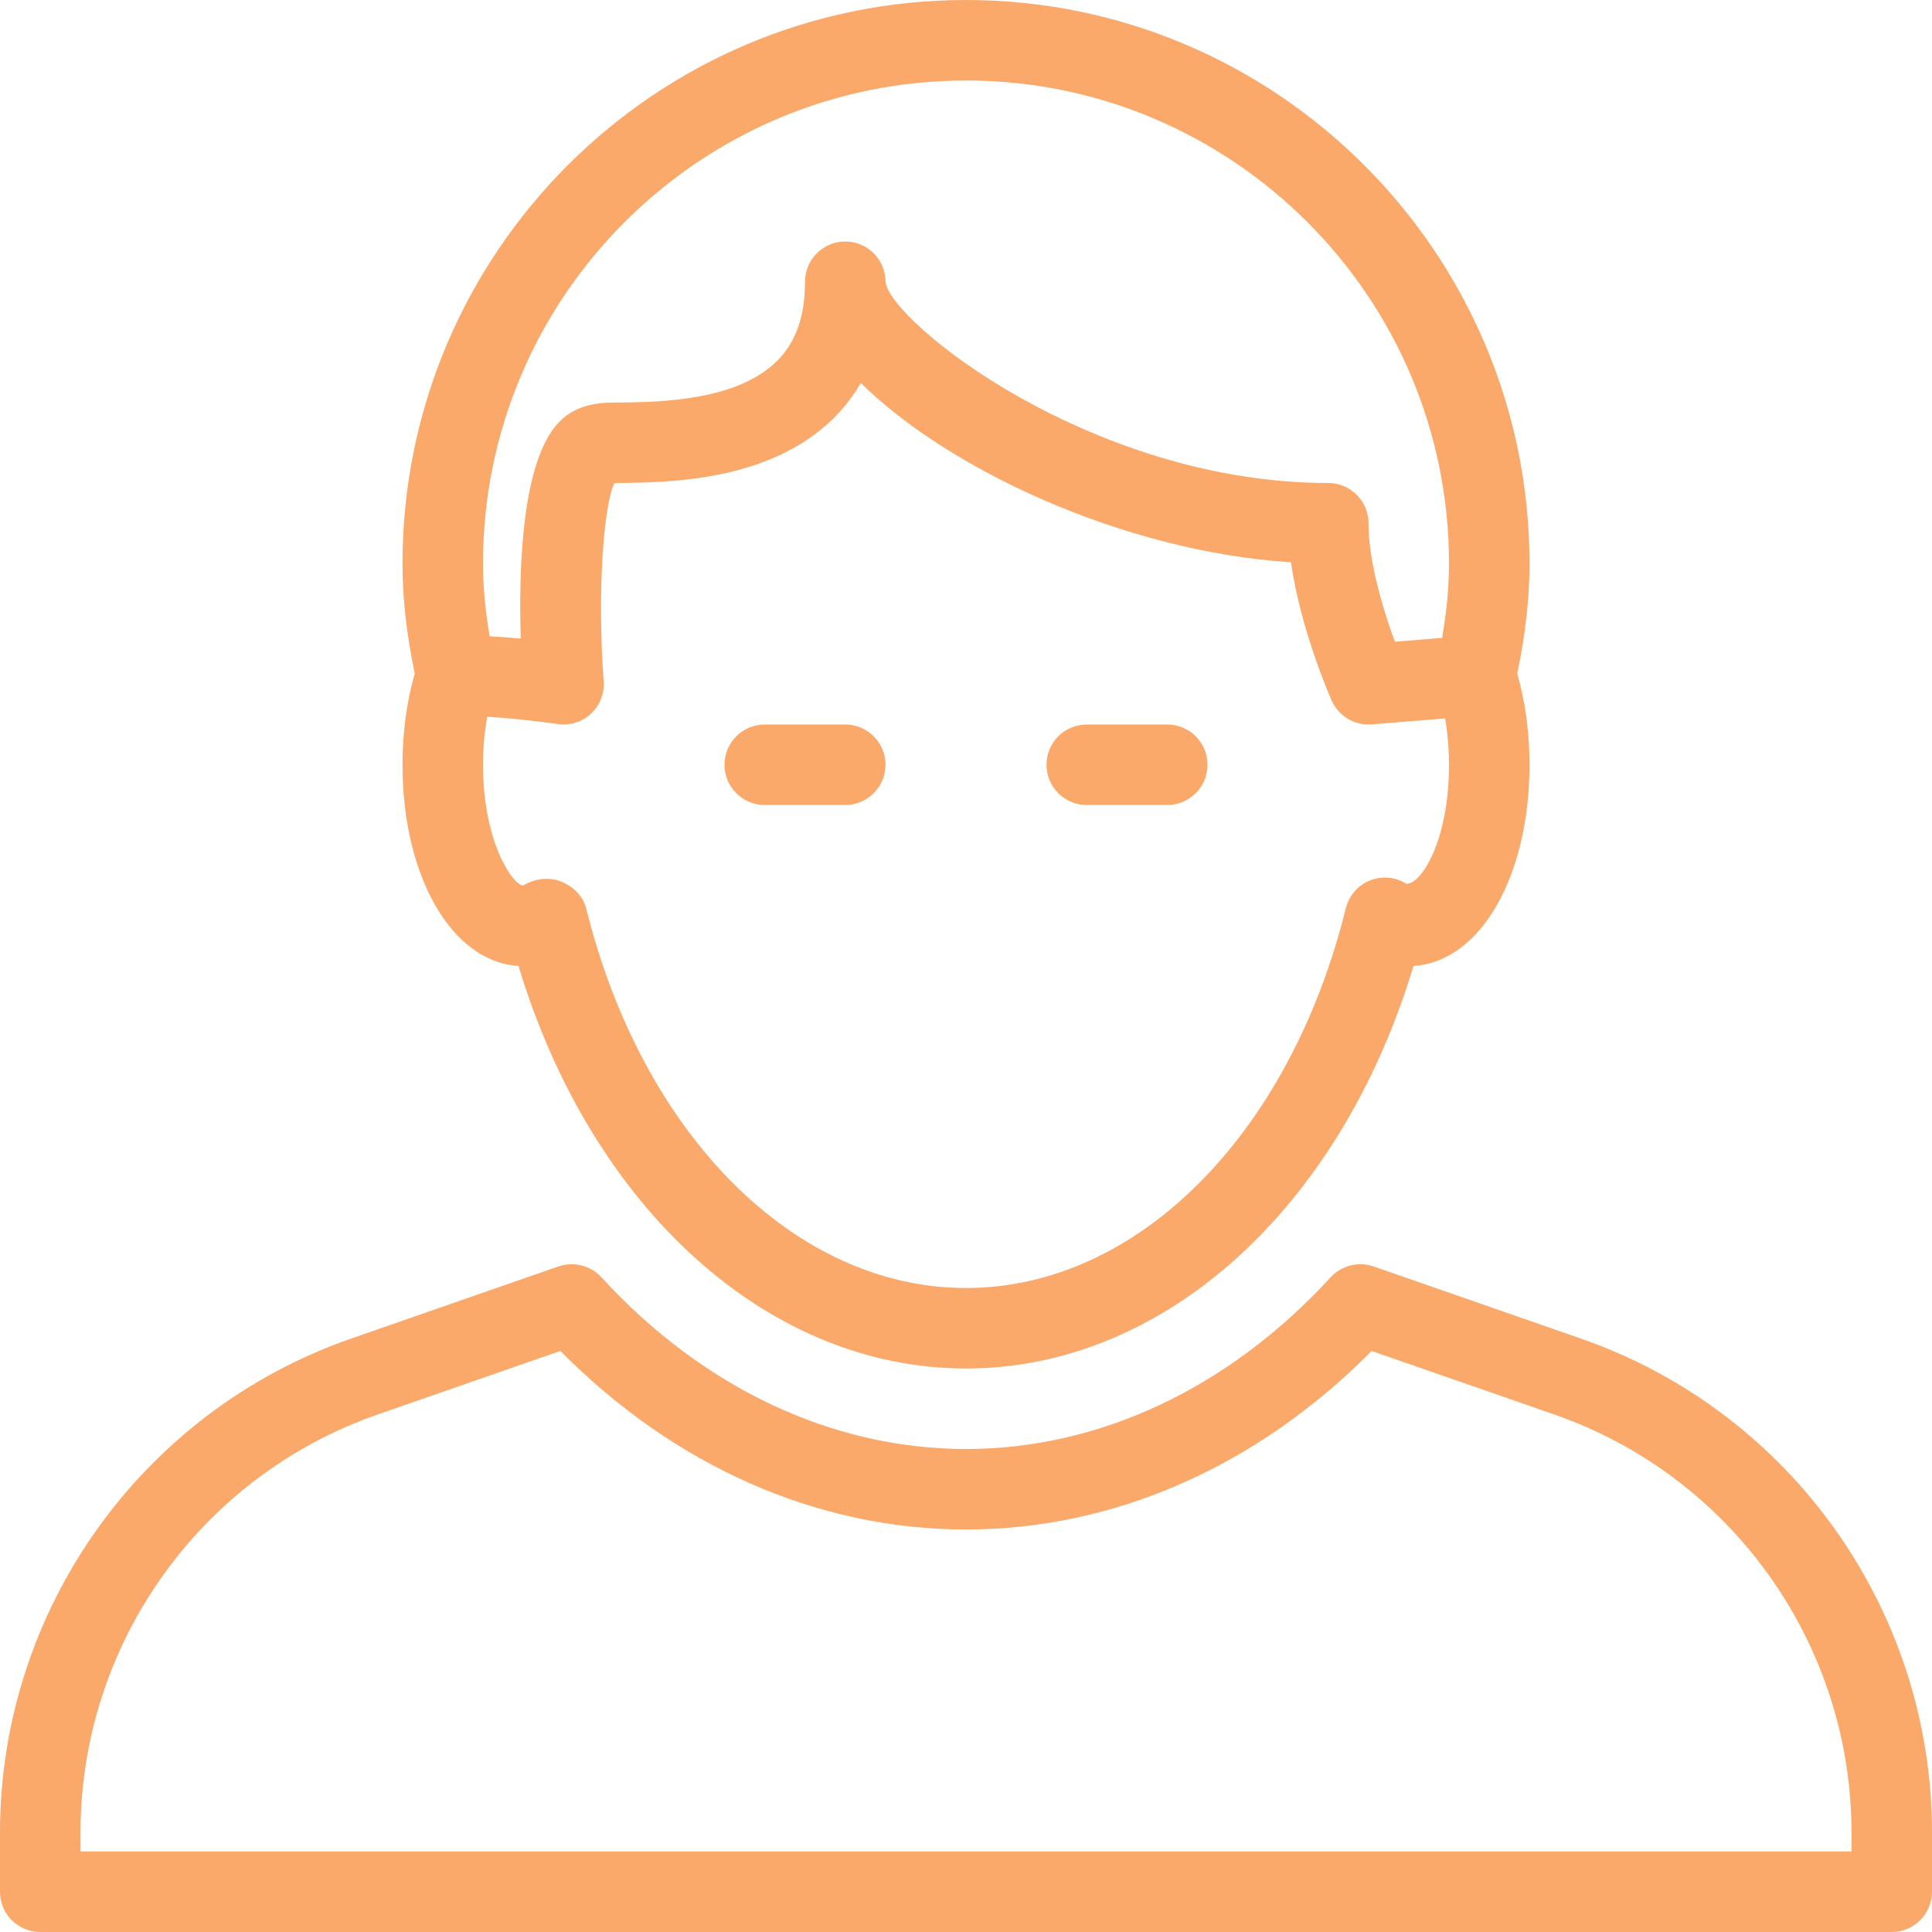 <?xml version="1.0" encoding="UTF-8"?>
<svg width="24px" height="24px" viewBox="0 0 24 24" version="1.1" xmlns="http://www.w3.org/2000/svg" xmlns:xlink="http://www.w3.org/1999/xlink">
    <!-- Generator: Sketch 42 (36781) - http://www.bohemiancoding.com/sketch -->
    <title>Group</title>
    <desc>Created with Sketch.</desc>
    <defs></defs>
    <g id="Page-1" stroke="none" stroke-width="1" fill="none" fill-rule="evenodd">
        <g id="Cart---Step-1" transform="translate(-345, -469)" fill="#FAA96A">
            <g id="flight" transform="translate(298, 279)">
                <g id="selected-passengers" transform="translate(40, 147)">
                    <g id="Group-2" transform="translate(0, 37)">
                        <g id="male-2" transform="translate(7, 1)">
                            <g id="Group" transform="translate(0, 5)">
                                <path d="M12,17 C9.537,17 7.349,15.01 6.441,11.999 C5.616,11.951 5,10.893 5,9.5 C5,9.104 5.052,8.715 5.152,8.368 C5.048,7.865 5,7.428 5,7 C5,3.14 8.14,0 12,0 C15.86,0 19,3.14 19,7 C19,7.428 18.952,7.865 18.848,8.368 C18.948,8.715 19,9.104 19,9.5 C19,10.893 18.384,11.951 17.559,11.999 C16.651,15.01 14.463,17 12,17 L12,17 Z M6.793,10.917 C6.854,10.917 6.913,10.928 6.968,10.95 C7.116,11.01 7.242,11.126 7.281,11.281 C7.981,14.104 9.877,16 12,16 C14.123,16 16.019,14.104 16.719,11.281 C16.758,11.126 16.868,10.998 17.016,10.938 C17.164,10.878 17.333,10.893 17.468,10.977 C17.64,10.999 18,10.467 18,9.5 C18,9.158 17.951,8.829 17.857,8.549 C17.828,8.464 17.823,8.372 17.843,8.283 C17.95,7.798 18,7.39 18,7 C18,3.691 15.309,1 12,1 C8.691,1 6,3.691 6,7 C6,7.39 6.05,7.798 6.157,8.284 C6.177,8.372 6.172,8.464 6.143,8.55 C6.049,8.829 6,9.158 6,9.5 C6,10.468 6.375,11 6.5,11 C6.585,10.947 6.69,10.917 6.793,10.917 L6.793,10.917 Z" id="Shape"></path>
                                <path d="M23.5,24 L0.5,24 C0.224,24 0,23.776 0,23.5 L0,22.766 C0,20.002 1.754,17.535 4.365,16.627 L6.937,15.732 C7.125,15.667 7.335,15.72 7.47,15.866 C8.731,17.242 10.34,18 12,18 C13.66,18 15.269,17.242 16.53,15.866 C16.666,15.72 16.875,15.667 17.063,15.732 L19.635,16.627 L19.635,16.627 C22.246,17.534 24,20.001 24,22.766 L24,23.5 C24,23.776 23.776,24 23.5,24 L23.5,24 Z M1,23 L23,23 L23,22.766 C23,20.427 21.516,18.339 19.307,17.571 L17.039,16.782 C15.621,18.215 13.843,19 12,19 C10.157,19 8.379,18.215 6.961,16.782 L4.693,17.571 C2.484,18.339 1,20.427 1,22.766 L1,23 L1,23 Z" id="Shape"></path>
                                <path d="M17,9 C16.804,9 16.624,8.885 16.543,8.703 C16.524,8.661 16.156,7.825 16.037,6.985 C13.94,6.849 11.77,5.822 10.693,4.757 C10.602,4.916 10.49,5.061 10.359,5.192 C9.556,5.99 8.276,5.996 7.631,6 C7.485,6.335 7.423,7.423 7.499,8.464 C7.51,8.615 7.452,8.764 7.34,8.867 C7.228,8.97 7.075,9.017 6.925,8.994 C6.918,8.993 6.235,8.891 5.668,8.891 C5.392,8.891 5.168,8.667 5.168,8.391 C5.168,8.115 5.392,7.891 5.668,7.891 C5.939,7.891 6.226,7.911 6.469,7.933 C6.441,7.029 6.487,5.736 6.934,5.255 C7.118,5.057 7.357,5 7.638,5 C8.24,5 9.166,4.969 9.653,4.483 C9.887,4.251 10,3.929 10,3.5 C10,3.224 10.224,3 10.5,3 C10.776,3 11,3.224 11,3.5 C11.058,4.002 13.565,6 16.5,6 C16.776,6 17,6.224 17,6.5 C17,6.994 17.193,7.604 17.328,7.972 L18.291,7.893 C18.561,7.88 18.808,8.075 18.83,8.351 C18.852,8.626 18.647,8.867 18.372,8.89 L17.04,8.999 C17.027,9 17.013,9 17,9 L17,9 Z" id="Shape"></path>
                                <path d="M10.5,10 L9.5,10 C9.224,10 9,9.776 9,9.5 C9,9.224 9.224,9 9.5,9 L10.5,9 C10.776,9 11,9.224 11,9.5 C11,9.776 10.776,10 10.5,10 L10.5,10 Z" id="Shape"></path>
                                <path d="M14.5,10 L13.5,10 C13.224,10 13,9.776 13,9.5 C13,9.224 13.224,9 13.5,9 L14.5,9 C14.776,9 15,9.224 15,9.5 C15,9.776 14.776,10 14.5,10 L14.5,10 Z" id="Shape"></path>
                            </g>
                        </g>
                    </g>
                </g>
            </g>
        </g>
    </g>
</svg>